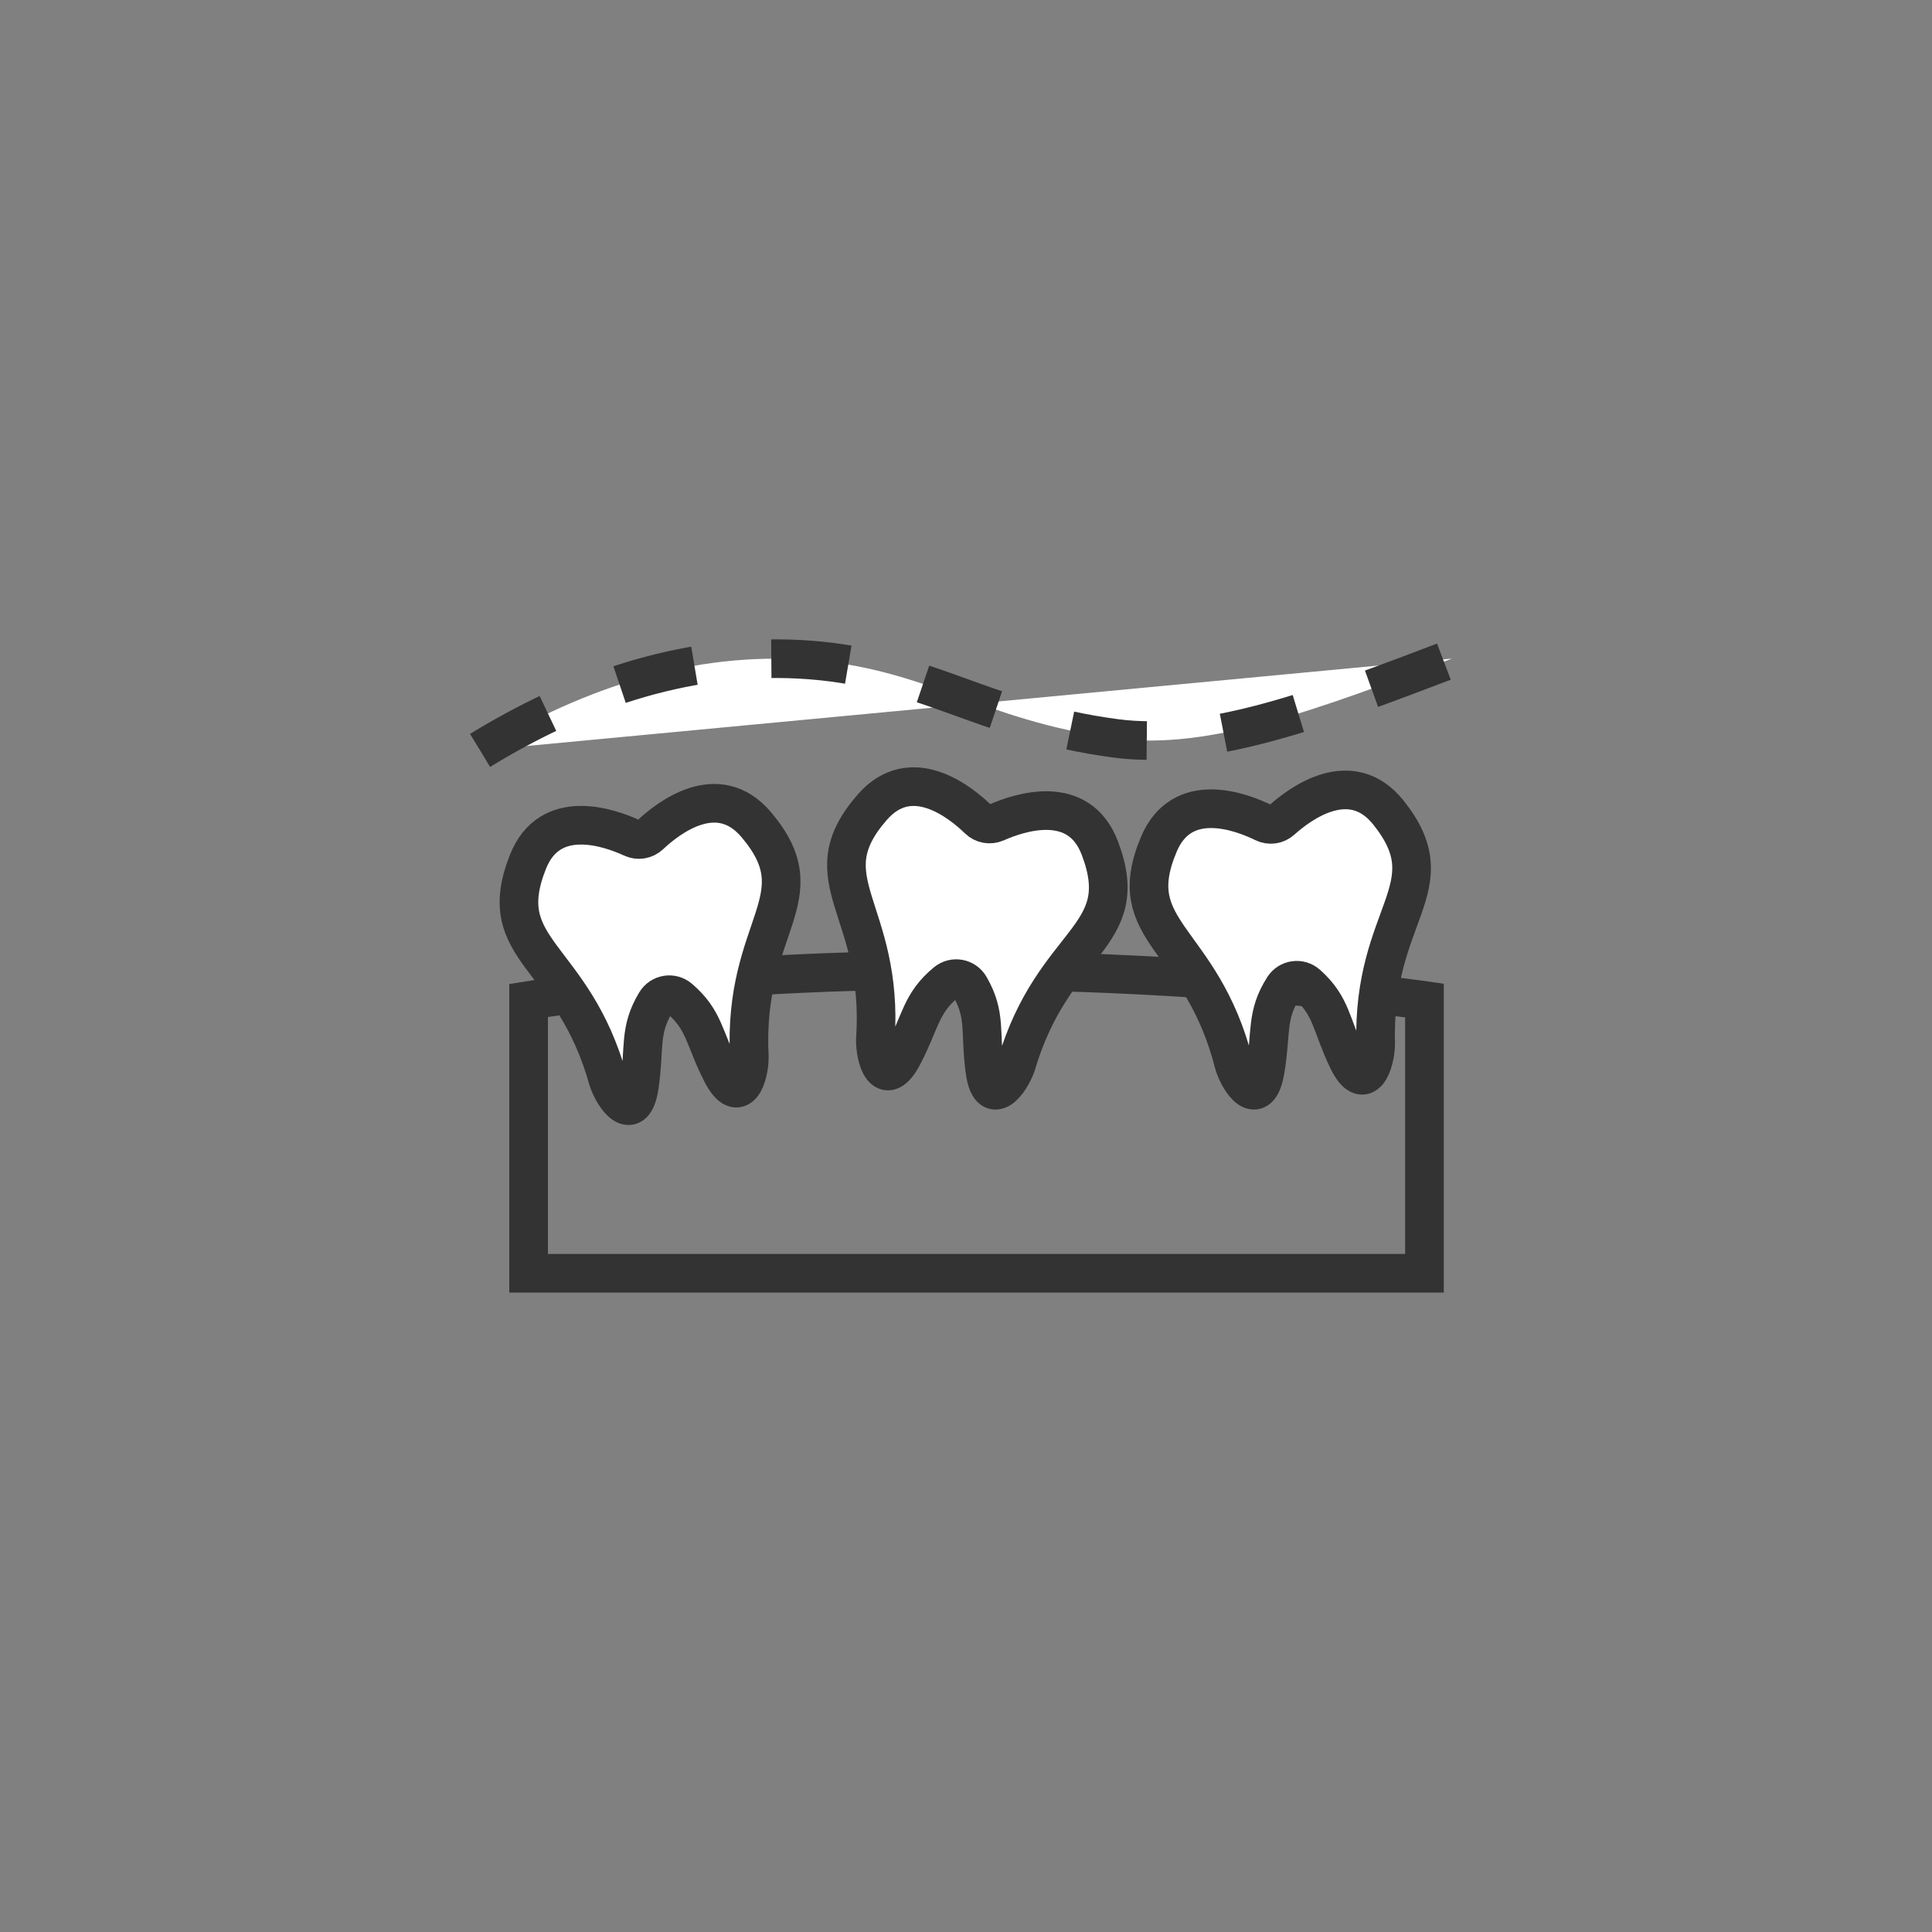 <?xml version="1.0" encoding="utf-8"?>
<!-- Generator: Adobe Illustrator 27.1.1, SVG Export Plug-In . SVG Version: 6.00 Build 0)  -->
<svg version="1.1" id="Шар_1" xmlns="http://www.w3.org/2000/svg" xmlns:xlink="http://www.w3.org/1999/xlink" x="0px" y="0px"
	 viewBox="0 0 200 200" style="enable-background:new 0 0 200 200;" xml:space="preserve">
<rect x="0" y="0" width="200" height="200" fill="#808080" stroke="none"/>
<style type="text/css">
	.st0{fill:none;stroke:#333333;stroke-width:3;stroke-miterlimit:10;}
	.st1{fill:none;stroke:#000000;stroke-miterlimit:10;}
	.st2{fill:none;stroke:#333333;stroke-width:4;stroke-miterlimit:10;}
	.st3{fill:#FFFFFF;stroke:#333333;stroke-width:4;stroke-miterlimit:10;}
	.st4{fill:#FFFFFF;stroke:#333333;stroke-width:4;stroke-miterlimit:10;stroke-dasharray:8;}
</style>
<path class="st0" d="M139.89,126.13"/>
<path class="st0" d="M59.41,126.84"/>
<path class="st0" d="M121.1,131.81"/>
<path class="st0" d="M91.31,121.79"/>
<path class="st0" d="M73.97,121.79"/>
<path class="st1" d="M91.61,121.79"/>
<path class="st1" d="M74.28,121.79"/>
<path class="st2" d="M54.72,131.81h92.74v-28.24c0,0-48.75-7.05-92.74,0C54.72,114.99,54.72,131.81,54.72,131.81z"/>
<g>
	<path class="st3" d="M142.41,108.12c-0.04,1.87-1.14,5.23-2.92,1.53c-1.73-3.61-1.61-5.48-4.17-7.76
		c-0.75-0.67-1.91-0.51-2.45,0.34c-1.84,2.89-1.23,4.66-1.9,8.6c-0.7,4.04-2.69,1.11-3.23-0.68c-3.36-13.26-11.7-13.53-7.76-22.79
		c2.39-5.61,8.43-3.37,10.84-2.19c0.62,0.3,1.33,0.2,1.84-0.26c1.99-1.79,7.18-5.59,11.03-0.84
		C150,91.92,142.02,94.45,142.41,108.12z"/>
</g>
<g>
	<path class="st3" d="M105.2,110.24c-0.61,1.76-2.71,4.61-3.25,0.55c-0.53-3.97,0.16-5.71-1.56-8.67c-0.5-0.87-1.66-1.08-2.44-0.44
		c-2.64,2.18-2.62,4.05-4.47,7.59c-1.92,3.63-2.9,0.22-2.86-1.64c0.91-13.64-6.94-16.49-0.32-24.07c4.01-4.6,9.06-0.59,10.98,1.27
		c0.49,0.48,1.2,0.6,1.83,0.33c2.45-1.09,8.56-3.1,10.74,2.62C117.44,97.19,109.07,97.13,105.2,110.24z"/>
</g>
<g>
	<path class="st3" d="M77.57,109.42c0.01,1.87-1.02,5.25-2.89,1.6c-1.82-3.57-1.74-5.44-4.35-7.66c-0.76-0.65-1.92-0.46-2.44,0.4
		c-1.77,2.93-1.12,4.69-1.7,8.64c-0.6,4.06-2.66,1.17-3.24-0.6c-3.66-13.17-12.02-13.25-8.29-22.6c2.26-5.67,8.35-3.57,10.78-2.45
		c0.62,0.29,1.34,0.17,1.84-0.3c1.95-1.84,7.04-5.76,11-1.09C84.79,93.04,76.87,95.76,77.57,109.42z"/>
</g>
<path class="st4" d="M49.7,77.68c9.69-5.93,20.86-10.07,33.07-9.43c12.98,0.69,18.63,6.33,32.76,8.19
	c9.64,1.27,21.22-3.1,34.77-8.26"/>
</svg>
